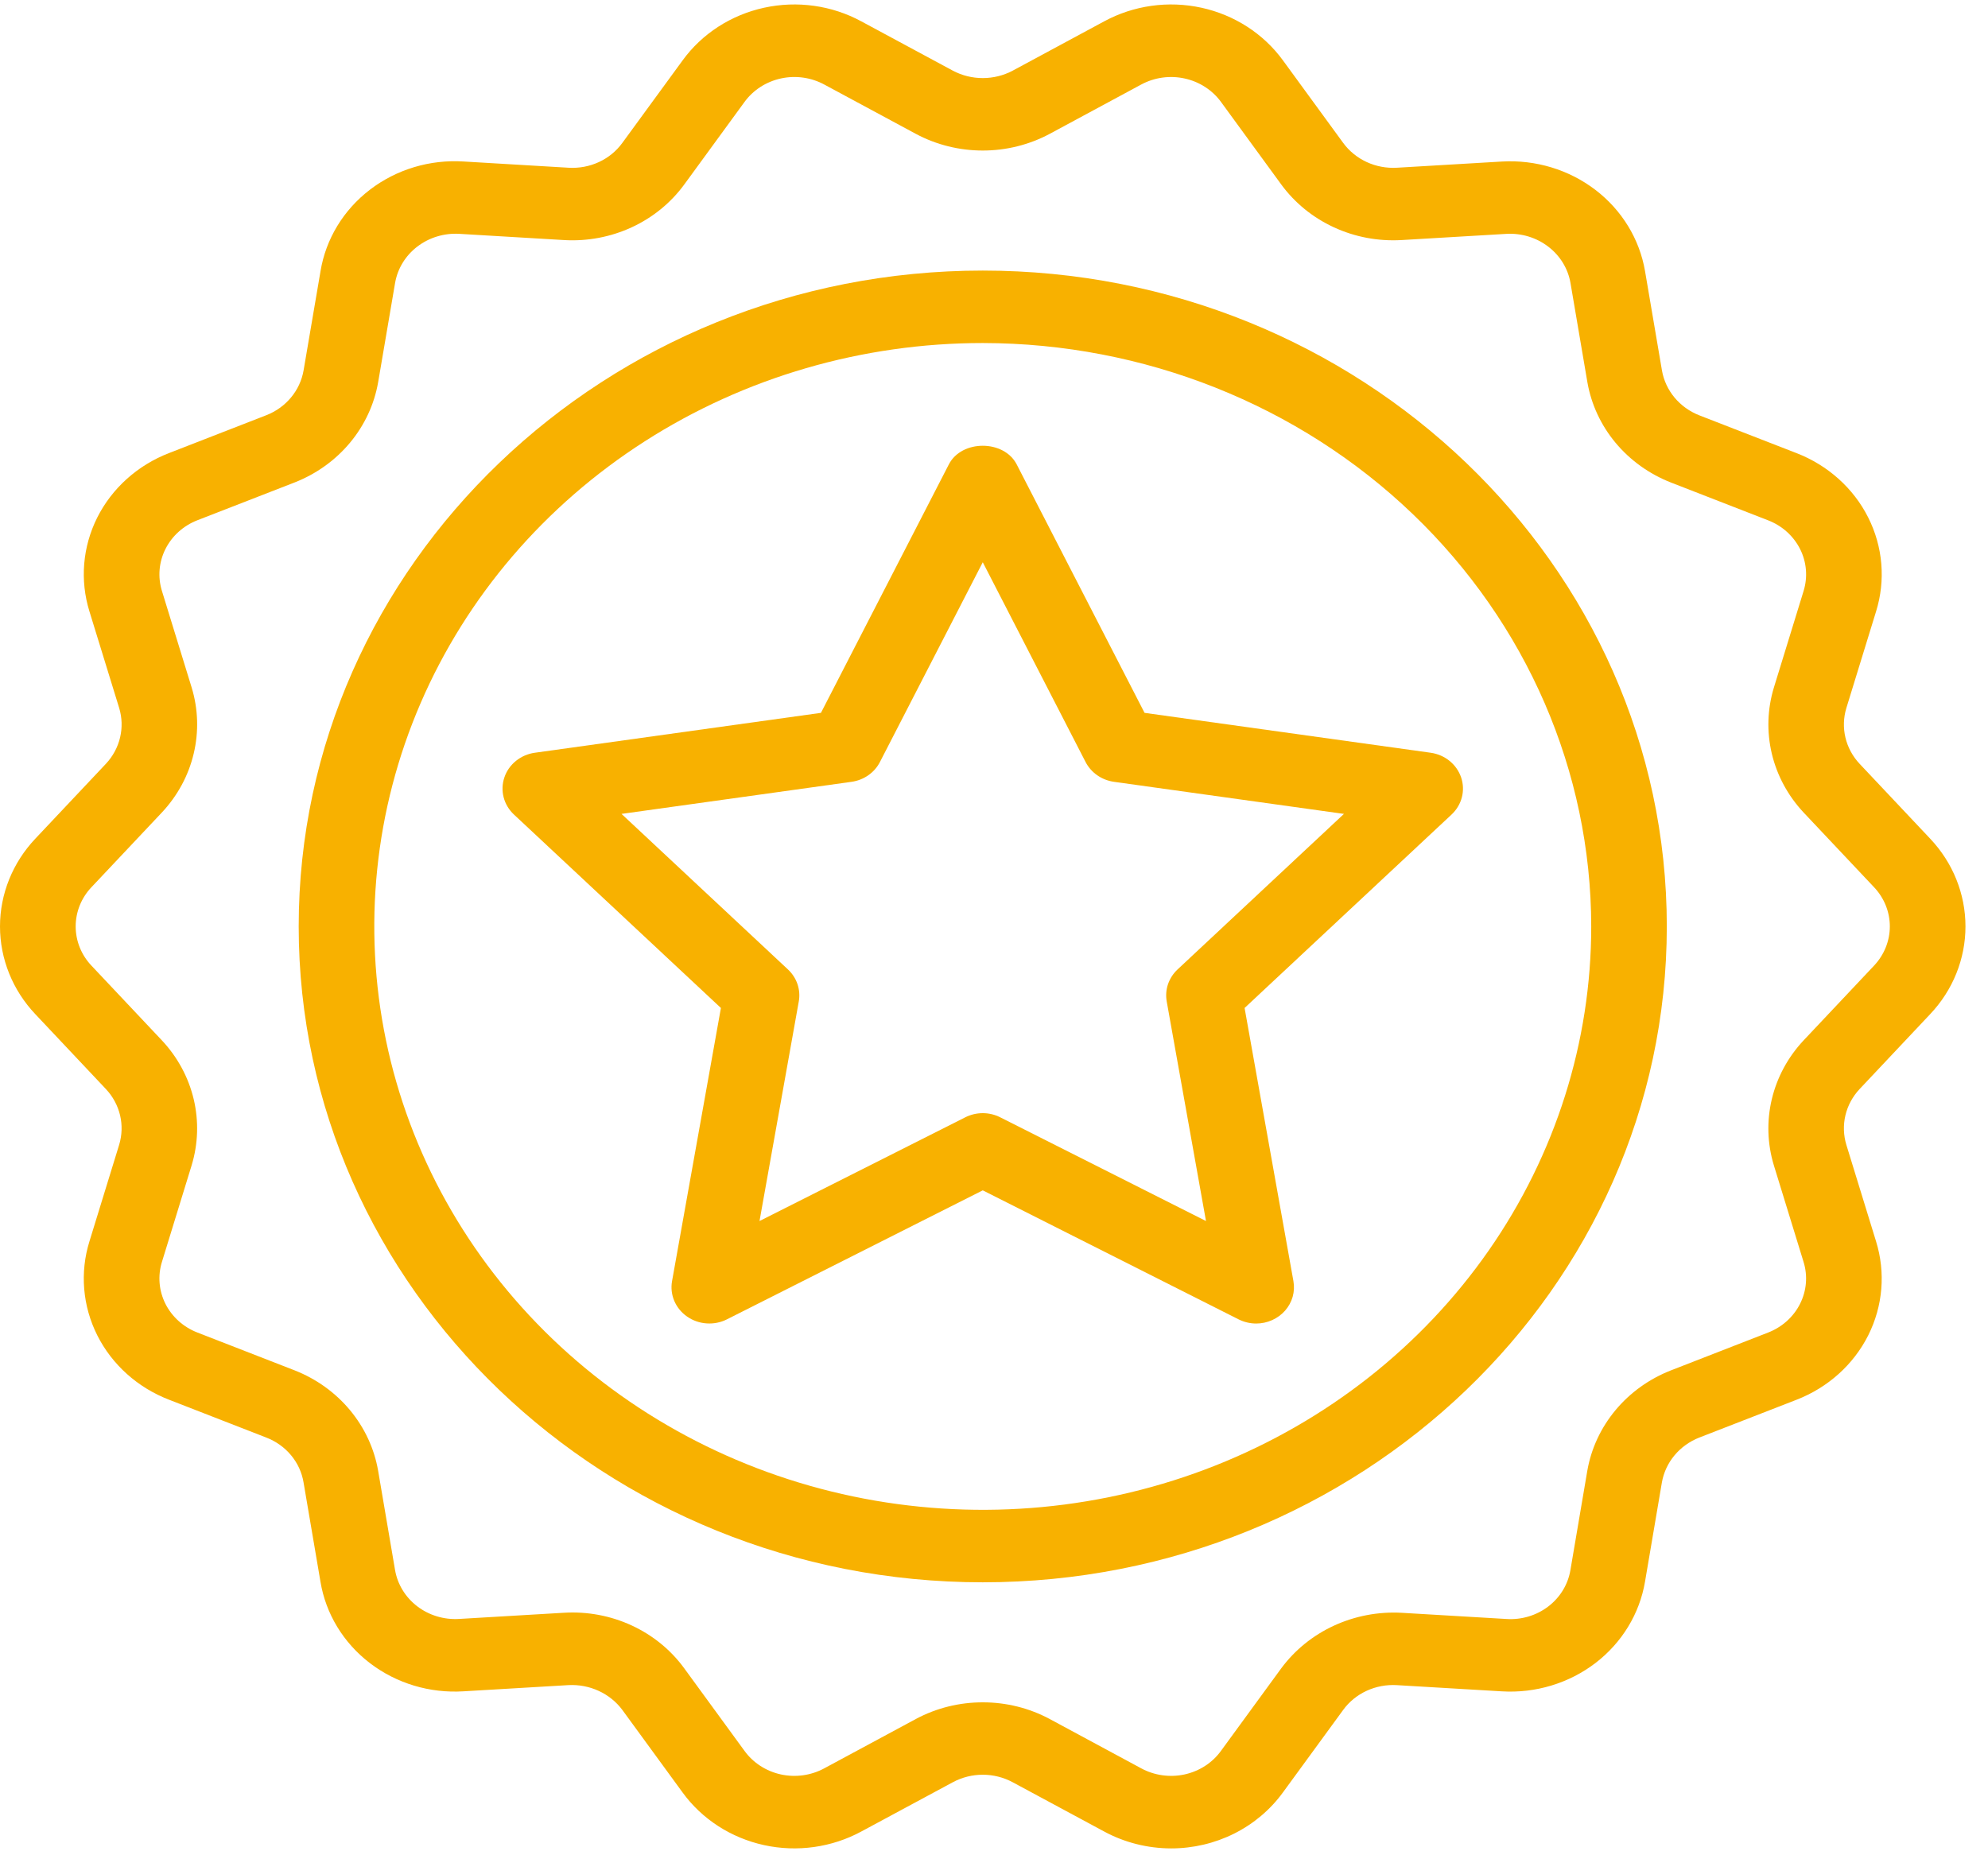 <svg width="60" height="56" viewBox="0 0 60 56" fill="none" xmlns="http://www.w3.org/2000/svg">
<path d="M37.913 39.95C37.728 39.95 37.546 39.906 37.382 39.824L29.661 35.93L21.939 39.824C21.75 39.919 21.538 39.961 21.326 39.946C21.113 39.932 20.91 39.86 20.738 39.74C20.565 39.621 20.432 39.457 20.351 39.268C20.271 39.079 20.247 38.872 20.283 38.671L21.758 30.425L15.511 24.586C15.359 24.443 15.251 24.263 15.2 24.065C15.149 23.867 15.157 23.659 15.223 23.465C15.288 23.271 15.409 23.099 15.572 22.967C15.735 22.835 15.932 22.75 16.143 22.721L24.777 21.517L28.638 14.016C29.023 13.268 30.298 13.268 30.684 14.016L34.544 21.517L43.178 22.721C43.388 22.75 43.586 22.835 43.749 22.967C43.911 23.099 44.032 23.271 44.098 23.465C44.164 23.659 44.172 23.867 44.121 24.065C44.07 24.263 43.962 24.443 43.81 24.586L37.563 30.425L39.037 38.671C39.065 38.828 39.057 38.989 39.014 39.143C38.97 39.296 38.892 39.439 38.785 39.561C38.678 39.682 38.544 39.78 38.394 39.847C38.243 39.915 38.079 39.95 37.913 39.95L37.913 39.95ZM18.758 24.567L23.78 29.261C23.913 29.385 24.012 29.538 24.069 29.706C24.126 29.875 24.14 30.054 24.108 30.229L22.923 36.856L29.13 33.727C29.293 33.644 29.476 33.6 29.661 33.6C29.846 33.6 30.028 33.644 30.191 33.727L36.398 36.856L35.213 30.229C35.182 30.054 35.195 29.875 35.252 29.706C35.31 29.538 35.409 29.385 35.541 29.261L40.562 24.567L33.623 23.599C33.44 23.573 33.266 23.506 33.116 23.401C32.967 23.297 32.846 23.16 32.764 23.001L29.661 16.971L26.557 23.001C26.476 23.16 26.355 23.297 26.205 23.402C26.055 23.506 25.881 23.574 25.698 23.599L18.758 24.567Z" fill="#F8B100"/>
<path d="M29.661 47.761C18.277 47.761 9.015 38.879 9.015 27.963C9.015 17.047 18.277 8.167 29.661 8.167C41.045 8.167 50.306 17.047 50.306 27.963C50.306 38.88 41.045 47.761 29.661 47.761ZM29.661 10.354C26.029 10.354 22.478 11.387 19.458 13.322C16.438 15.257 14.084 18.007 12.694 21.225C11.304 24.443 10.941 27.983 11.649 31.399C12.358 34.815 14.107 37.953 16.675 40.416C19.244 42.879 22.516 44.556 26.078 45.235C29.641 45.914 33.333 45.566 36.689 44.233C40.044 42.9 42.912 40.643 44.93 37.747C46.948 34.851 48.025 31.446 48.025 27.963C48.019 23.295 46.082 18.819 42.64 15.518C39.197 12.217 34.529 10.36 29.661 10.354V10.354Z" fill="#F8B100"/>
<path d="M35.347 55.793C34.638 55.792 33.941 55.617 33.323 55.282L30.562 53.795C30.287 53.647 29.976 53.569 29.661 53.569C29.345 53.569 29.034 53.647 28.759 53.795L25.997 55.282C25.105 55.765 24.058 55.912 23.061 55.694C22.063 55.476 21.185 54.909 20.6 54.103L18.782 51.612C18.599 51.367 18.355 51.17 18.071 51.039C17.788 50.908 17.474 50.848 17.16 50.864L13.994 51.051C12.973 51.116 11.964 50.812 11.164 50.2C10.364 49.588 9.832 48.712 9.672 47.743L9.161 44.743C9.111 44.444 8.981 44.162 8.784 43.925C8.587 43.688 8.329 43.504 8.035 43.391L5.103 42.25C4.153 41.884 3.381 41.19 2.936 40.306C2.492 39.421 2.407 38.409 2.7 37.468L3.596 34.555C3.684 34.265 3.694 33.958 3.624 33.664C3.554 33.369 3.407 33.097 3.196 32.872L1.068 30.614C0.381 29.889 0 28.944 2.08209e-08 27.964C-0 26.984 0.381 26.039 1.068 25.313L3.197 23.054C3.407 22.829 3.554 22.557 3.624 22.262C3.694 21.968 3.685 21.661 3.597 21.371L2.7 18.457C2.408 17.516 2.492 16.505 2.936 15.62C3.381 14.736 4.154 14.042 5.103 13.675L8.038 12.533C8.33 12.419 8.586 12.235 8.783 11.998C8.98 11.762 9.11 11.481 9.162 11.183L9.674 8.183C9.834 7.214 10.366 6.337 11.166 5.725C11.966 5.113 12.975 4.809 13.996 4.875L17.162 5.063C17.477 5.082 17.791 5.023 18.075 4.892C18.359 4.761 18.603 4.561 18.783 4.313L20.601 1.824C21.186 1.018 22.063 0.451 23.062 0.233C24.06 0.015 25.107 0.162 25.998 0.646L28.758 2.133C29.035 2.28 29.345 2.357 29.661 2.357C29.977 2.357 30.287 2.28 30.564 2.133L33.324 0.645C34.215 0.162 35.262 0.015 36.26 0.233C37.258 0.451 38.135 1.018 38.721 1.823L40.539 4.314C40.72 4.561 40.964 4.76 41.248 4.891C41.531 5.022 41.845 5.081 42.16 5.063L45.327 4.876C46.346 4.816 47.353 5.121 48.152 5.732C48.951 6.343 49.484 7.217 49.649 8.184L50.16 11.184C50.212 11.483 50.343 11.763 50.539 12C50.736 12.236 50.993 12.421 51.285 12.536L54.218 13.676C55.167 14.043 55.941 14.737 56.385 15.621C56.83 16.506 56.914 17.518 56.621 18.459L55.725 21.372C55.637 21.662 55.627 21.968 55.697 22.263C55.767 22.557 55.914 22.83 56.124 23.054L58.252 25.312C58.94 26.038 59.32 26.983 59.32 27.963C59.321 28.943 58.94 29.888 58.253 30.613L56.125 32.872C55.914 33.097 55.767 33.37 55.697 33.664C55.627 33.959 55.637 34.266 55.725 34.556L56.621 37.469C56.913 38.41 56.829 39.422 56.385 40.307C55.94 41.191 55.167 41.885 54.218 42.252L51.283 43.393C50.992 43.508 50.735 43.692 50.538 43.929C50.341 44.165 50.211 44.446 50.158 44.744L49.648 47.744C49.484 48.711 48.951 49.586 48.152 50.198C47.352 50.809 46.345 51.114 45.324 51.052L42.16 50.865C41.845 50.846 41.53 50.905 41.246 51.036C40.962 51.167 40.717 51.367 40.537 51.615L38.721 54.102C38.342 54.624 37.838 55.05 37.25 55.345C36.663 55.639 36.01 55.793 35.347 55.793ZM29.661 51.384C30.368 51.383 31.063 51.556 31.681 51.887L34.441 53.375C34.839 53.591 35.307 53.657 35.753 53.56C36.199 53.462 36.591 53.209 36.851 52.848L38.668 50.359C39.076 49.807 39.623 49.364 40.258 49.07C40.894 48.777 41.596 48.643 42.3 48.681L45.465 48.868C45.921 48.898 46.372 48.763 46.73 48.489C47.087 48.216 47.325 47.824 47.397 47.391L47.907 44.392C48.023 43.724 48.316 43.095 48.757 42.565C49.197 42.036 49.772 41.623 50.426 41.366L53.359 40.224C53.783 40.06 54.129 39.751 54.327 39.356C54.526 38.961 54.564 38.509 54.433 38.089L53.537 35.175C53.34 34.526 53.318 33.839 53.475 33.179C53.632 32.52 53.961 31.909 54.432 31.406L56.56 29.148L56.561 29.147C56.867 28.823 57.037 28.4 57.037 27.963C57.037 27.525 56.867 27.103 56.56 26.779L54.432 24.522C53.961 24.018 53.632 23.408 53.475 22.748C53.319 22.089 53.34 21.402 53.538 20.753L54.434 17.84C54.564 17.419 54.527 16.967 54.328 16.572C54.129 16.177 53.784 15.867 53.359 15.704L50.427 14.563C49.773 14.306 49.199 13.893 48.758 13.364C48.317 12.834 48.025 12.205 47.909 11.537L47.398 8.536C47.322 8.105 47.084 7.716 46.727 7.444C46.371 7.171 45.922 7.034 45.467 7.059L42.3 7.246C41.596 7.287 40.893 7.155 40.258 6.861C39.622 6.568 39.076 6.123 38.67 5.569L36.852 3.078C36.59 2.719 36.199 2.466 35.753 2.369C35.307 2.271 34.84 2.337 34.442 2.552L31.68 4.041C31.063 4.371 30.368 4.544 29.661 4.544C28.954 4.544 28.259 4.371 27.642 4.041L24.88 2.553C24.482 2.337 24.015 2.271 23.569 2.368C23.122 2.466 22.731 2.719 22.469 3.079L20.653 5.567C20.248 6.122 19.702 6.567 19.066 6.861C18.43 7.155 17.726 7.288 17.022 7.246L13.855 7.058C13.4 7.033 12.952 7.17 12.595 7.443C12.239 7.715 12.001 8.104 11.925 8.535L11.413 11.536C11.297 12.204 11.005 12.832 10.564 13.362C10.124 13.891 9.549 14.304 8.896 14.561L5.961 15.702C5.537 15.866 5.192 16.176 4.994 16.571C4.795 16.966 4.757 17.418 4.888 17.839L5.784 20.751C5.982 21.401 6.003 22.088 5.846 22.747C5.69 23.407 5.36 24.017 4.889 24.521L2.76 26.78C2.453 27.104 2.284 27.526 2.284 27.963C2.284 28.401 2.453 28.823 2.76 29.147L4.888 31.405C5.359 31.908 5.689 32.519 5.846 33.178C6.002 33.838 5.981 34.525 5.784 35.174L4.888 38.088C4.757 38.508 4.795 38.96 4.993 39.355C5.192 39.75 5.537 40.059 5.961 40.223L8.894 41.364C9.548 41.621 10.122 42.034 10.563 42.564C11.003 43.094 11.296 43.722 11.412 44.391L11.923 47.39C11.997 47.822 12.236 48.212 12.592 48.485C12.949 48.758 13.398 48.894 13.853 48.867L17.02 48.68C17.725 48.637 18.429 48.769 19.065 49.063C19.701 49.357 20.247 49.802 20.651 50.357L22.469 52.848C22.73 53.209 23.122 53.462 23.567 53.56C24.014 53.657 24.481 53.591 24.879 53.375L27.641 51.887C28.258 51.556 28.954 51.383 29.661 51.384Z" fill="#F8B100"/>
</svg>
